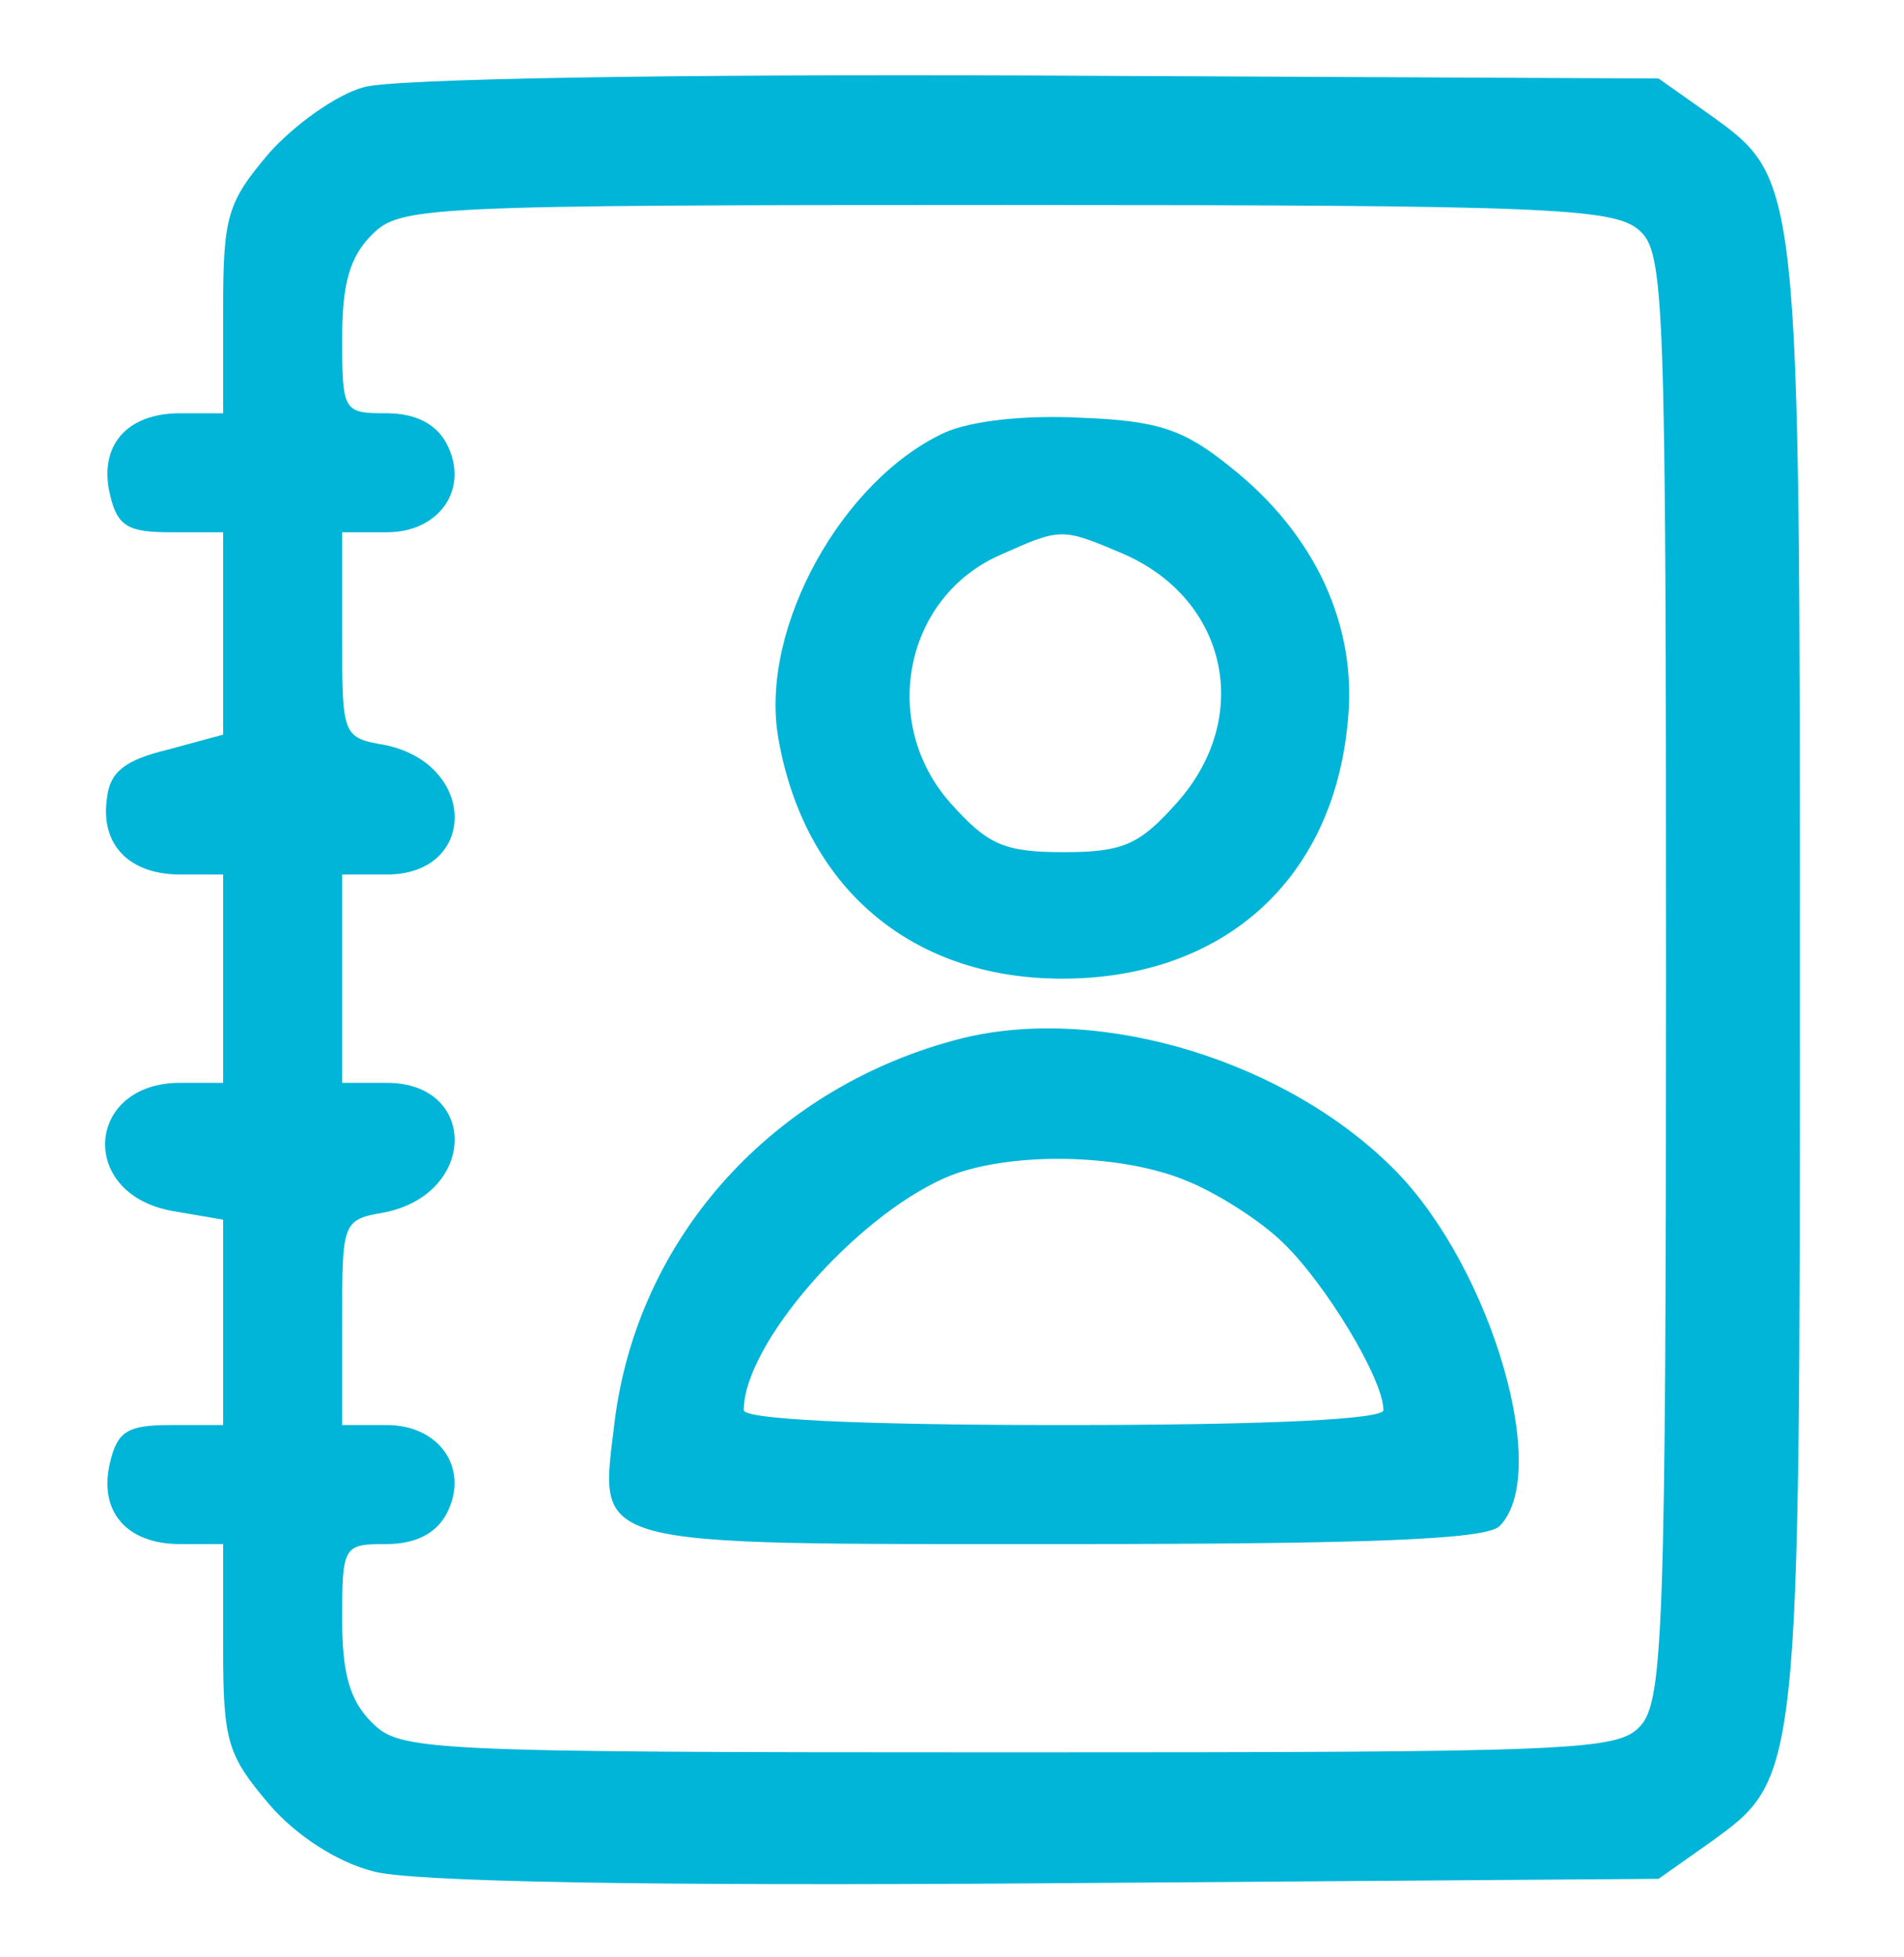 <svg width="36" height="37" viewBox="0 0 36 37" fill="none" xmlns="http://www.w3.org/2000/svg">
<path d="M6.863 1.653C6.357 1.794 5.569 2.356 5.091 2.891C4.304 3.819 4.219 4.072 4.219 5.844V7.812H3.404C2.391 7.812 1.857 8.431 2.082 9.359C2.222 9.95 2.419 10.062 3.235 10.062H4.219V11.975V13.887L3.179 14.169C2.363 14.366 2.082 14.591 2.025 15.069C1.885 15.969 2.447 16.531 3.404 16.531H4.219V18.5V20.469H3.404C1.632 20.469 1.463 22.55 3.235 22.887L4.219 23.056V24.997V26.938H3.235C2.419 26.938 2.222 27.05 2.082 27.641C1.857 28.569 2.391 29.188 3.404 29.188H4.219V31.156C4.219 32.928 4.304 33.181 5.091 34.109C5.597 34.7 6.385 35.206 7.06 35.375C7.763 35.572 12.235 35.656 19.772 35.6L31.36 35.516L32.316 34.841C34.032 33.603 34.032 33.716 34.032 18.5C34.032 3.284 34.032 3.397 32.316 2.159L31.36 1.484L19.547 1.428C12.882 1.4 7.341 1.484 6.863 1.653ZM30.994 4.353C31.472 4.775 31.5 5.591 31.5 18.444C31.5 30.762 31.444 32.141 31.022 32.619C30.601 33.097 29.841 33.125 19.069 33.125C7.96 33.125 7.566 33.097 7.032 32.562C6.61 32.141 6.469 31.634 6.469 30.594C6.469 29.216 6.497 29.188 7.313 29.188C7.847 29.188 8.241 28.991 8.438 28.625C8.888 27.781 8.325 26.938 7.313 26.938H6.469V24.997C6.469 23.084 6.469 23.056 7.285 22.916C9.029 22.55 9.029 20.469 7.313 20.469H6.469V18.5V16.531H7.313C9.029 16.531 9.029 14.45 7.285 14.084C6.469 13.944 6.469 13.916 6.469 12.003V10.062H7.313C8.325 10.062 8.888 9.219 8.438 8.375C8.241 8.009 7.847 7.812 7.313 7.812C6.497 7.812 6.469 7.784 6.469 6.406C6.469 5.366 6.61 4.859 7.032 4.437C7.566 3.903 7.96 3.875 19.041 3.875C29.279 3.875 30.516 3.931 30.994 4.353Z" fill="#00B5D8"/>
<path d="M17.86 8.178C15.919 9.078 14.372 11.863 14.71 13.916C15.188 16.756 17.213 18.5 20.081 18.5C23.119 18.5 25.2 16.644 25.481 13.662C25.678 11.834 24.863 10.091 23.26 8.825C22.388 8.122 21.91 7.953 20.447 7.897C19.378 7.841 18.366 7.953 17.86 8.178ZM21.206 10.456C23.203 11.3 23.71 13.55 22.247 15.181C21.544 15.969 21.235 16.109 20.11 16.109C18.985 16.109 18.675 15.969 17.972 15.181C16.622 13.662 17.1 11.272 18.928 10.484C20.053 9.978 20.081 9.978 21.206 10.456Z" fill="#00B5D8"/>
<path d="M18.198 19.625C14.626 20.525 12.038 23.394 11.617 26.909C11.335 29.272 11.026 29.188 20.082 29.188C25.876 29.188 28.098 29.103 28.351 28.85C29.335 27.866 28.21 24.012 26.41 22.156C24.385 20.075 20.841 18.978 18.198 19.625ZM22.445 22.325C23.007 22.55 23.851 23.084 24.273 23.506C25.06 24.266 26.157 26.066 26.157 26.656C26.157 26.825 24.104 26.938 20.11 26.938C16.116 26.938 14.063 26.825 14.063 26.656C14.063 25.419 16.145 23.028 17.86 22.269C19.013 21.762 21.179 21.791 22.445 22.325Z" fill="#00B5D8"/>
</svg>
